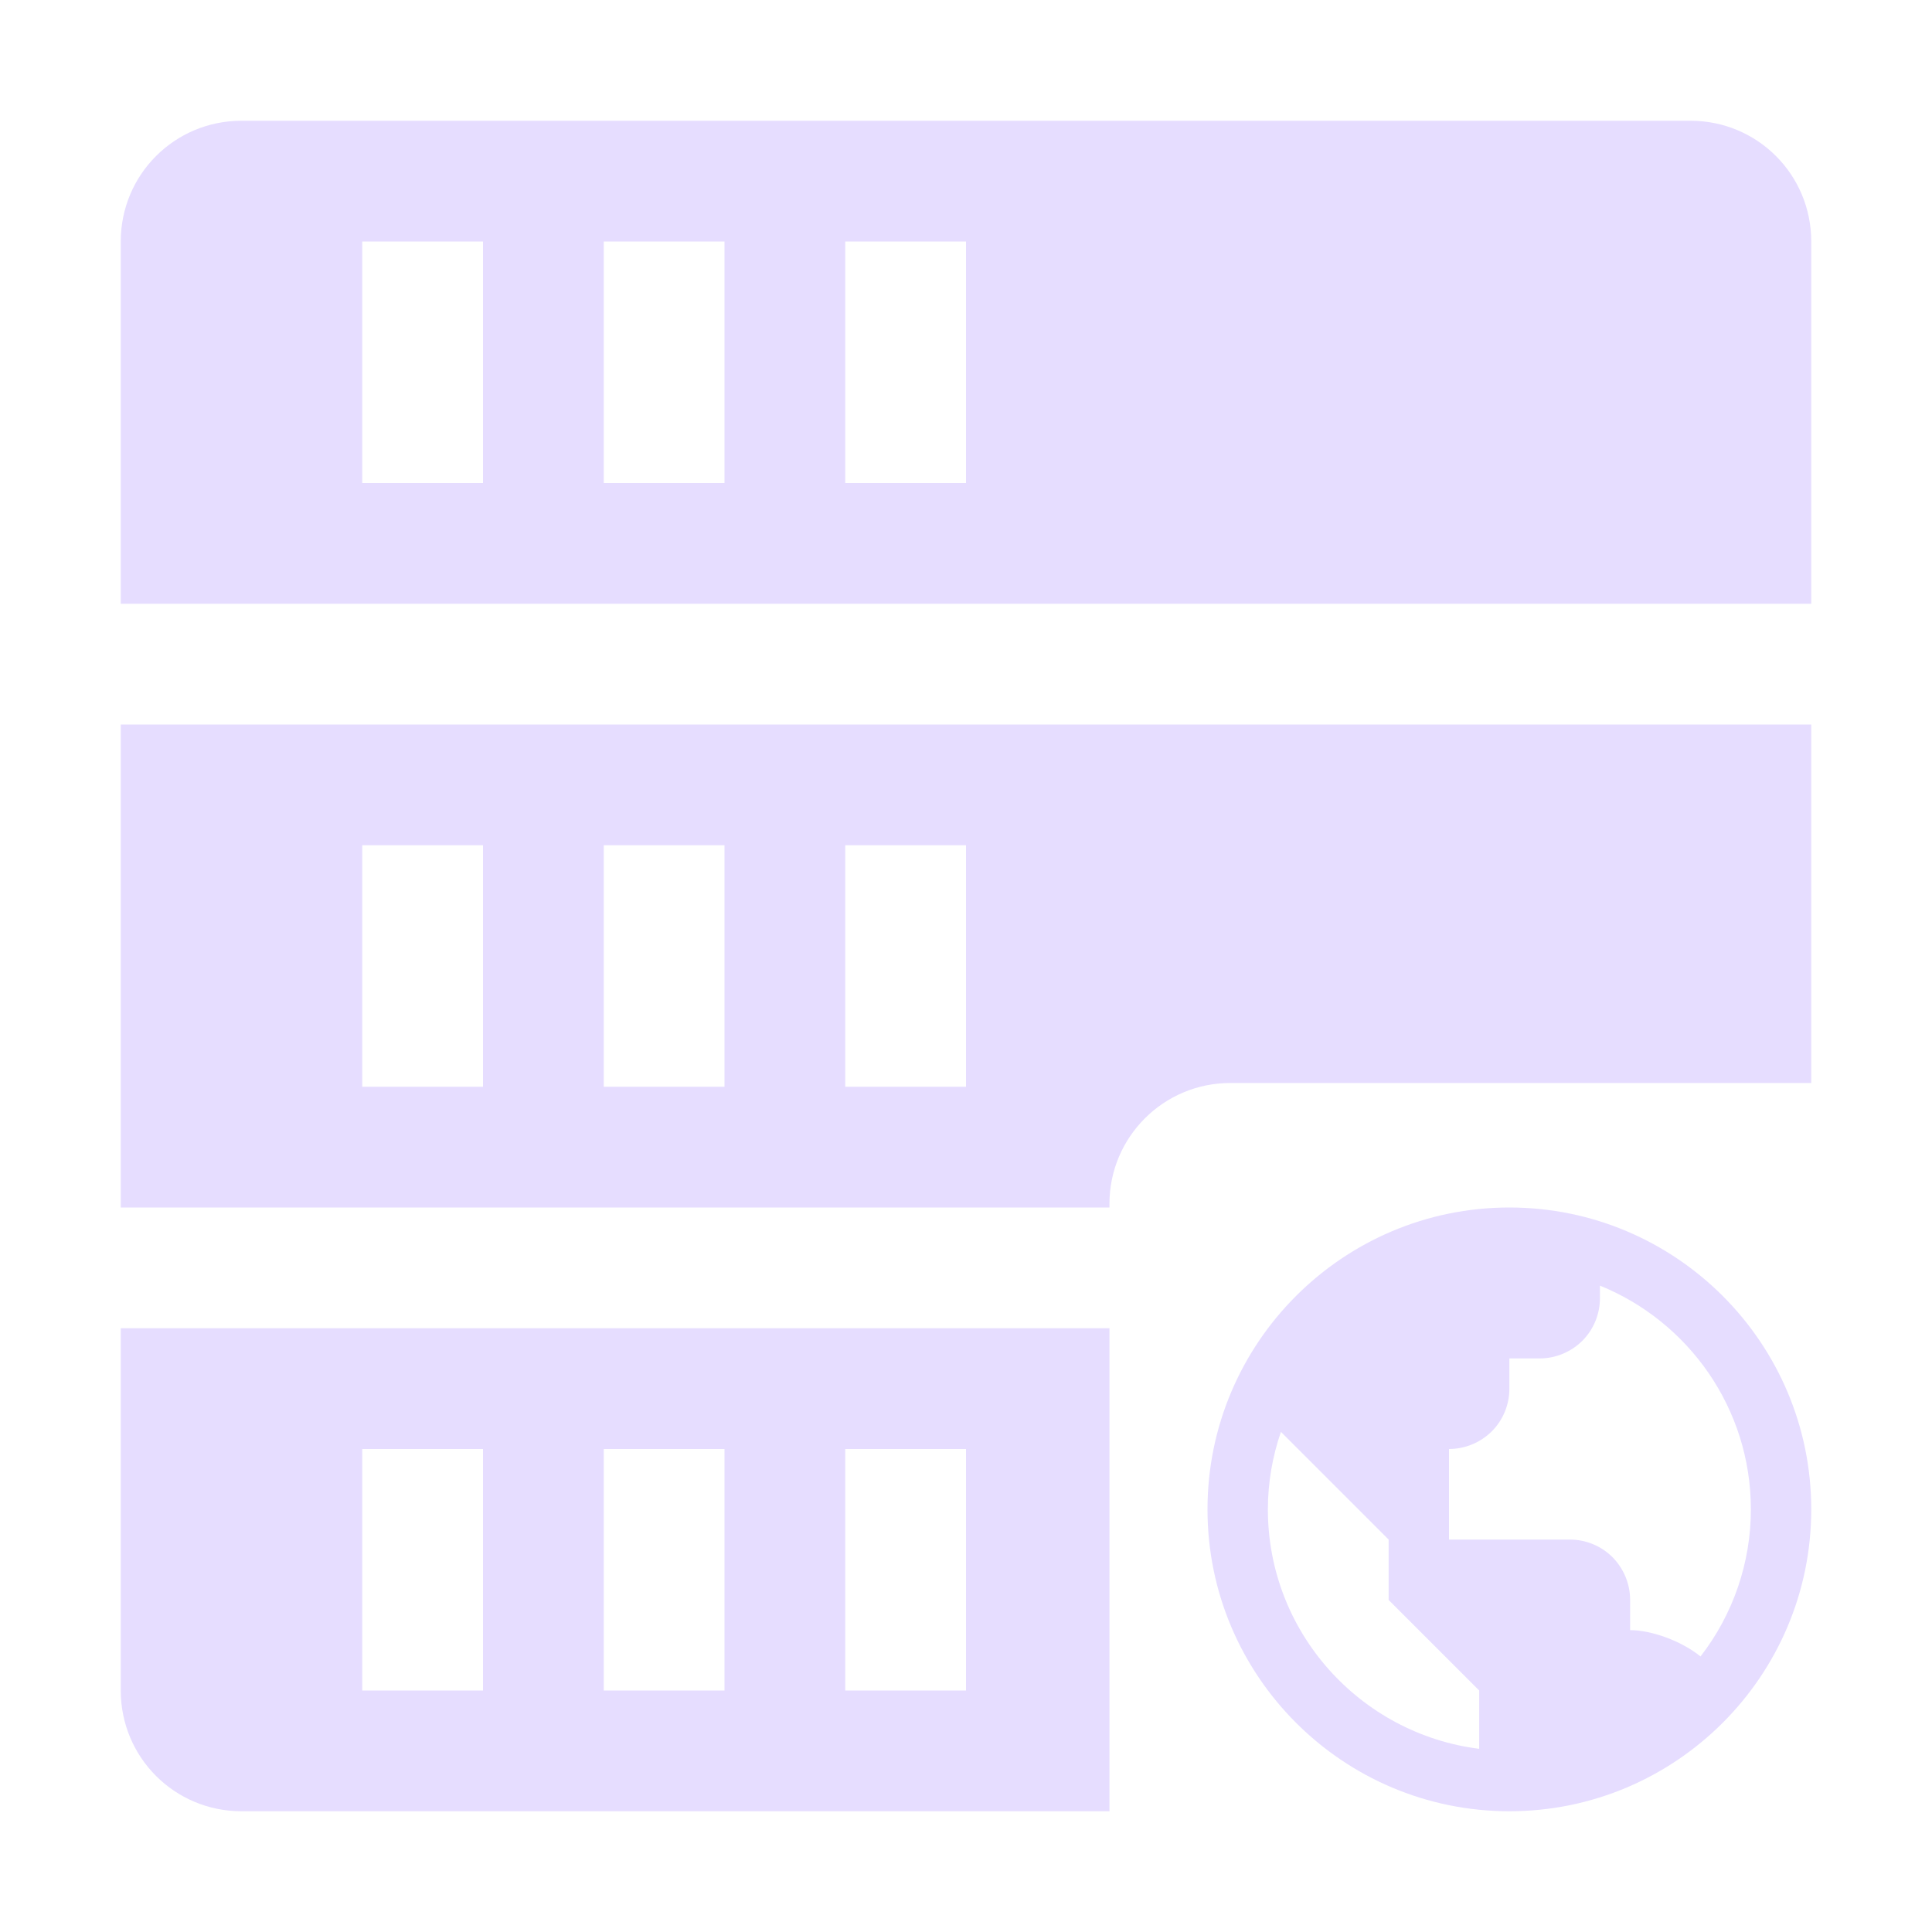 <svg fill="none" height="16" viewBox="0 0 16 16" width="16" xmlns="http://www.w3.org/2000/svg">
  <path clip-rule="evenodd" d="m14 1c.554 0 1 .446 1 1v3h-14v-3c0-.554.446-1 1-1zm-6 1h-1v2h1zm-2 0h-1v2h1zm-2 0h-1v2h1zm5.188 8v-.031c0-.552.448-1 1-1h4.812v-2.969h-14v4zm0 1h-8.188v3c0 .554.446 1 1 1h5 2 .188zm-1.188-4h-1v2h1zm-2 0h-1v2h1zm-2 0h-1v2h1zm4 5h-1v2h1zm-2 0h-1v2h1zm-2 0h-1v2h1z" fill="#E6DDFF" fill-rule="evenodd"/>
  <path d="m12.5 10c-1.379 0-2.5 1.121-2.5 2.5s1.121 2.5 2.5 2.5 2.5-1.121 2.5-2.5-1.121-2.5-2.5-2.5zm-2 2.5c0-.225.039-.441.108-.642l.392.392.5.5v.5l.5.5.25.25v.483c-.985-.124-1.75-.965-1.75-1.983zm3.583 1.218c-.163-.132-.411-.218-.583-.218v-.25c0-.133-.053-.26-.146-.354-.094-.094-.221-.146-.354-.146h-1v-.75c.133 0 .26-.053.354-.146.094-.094.146-.221.146-.354v-.25h.25c.133 0 .26-.053.354-.146.094-.094.146-.221.146-.354v-.103c.732.297 1.25 1.015 1.25 1.853 0 .441-.147.87-.417 1.218z" fill="#E6DDFF"/>
</svg>
